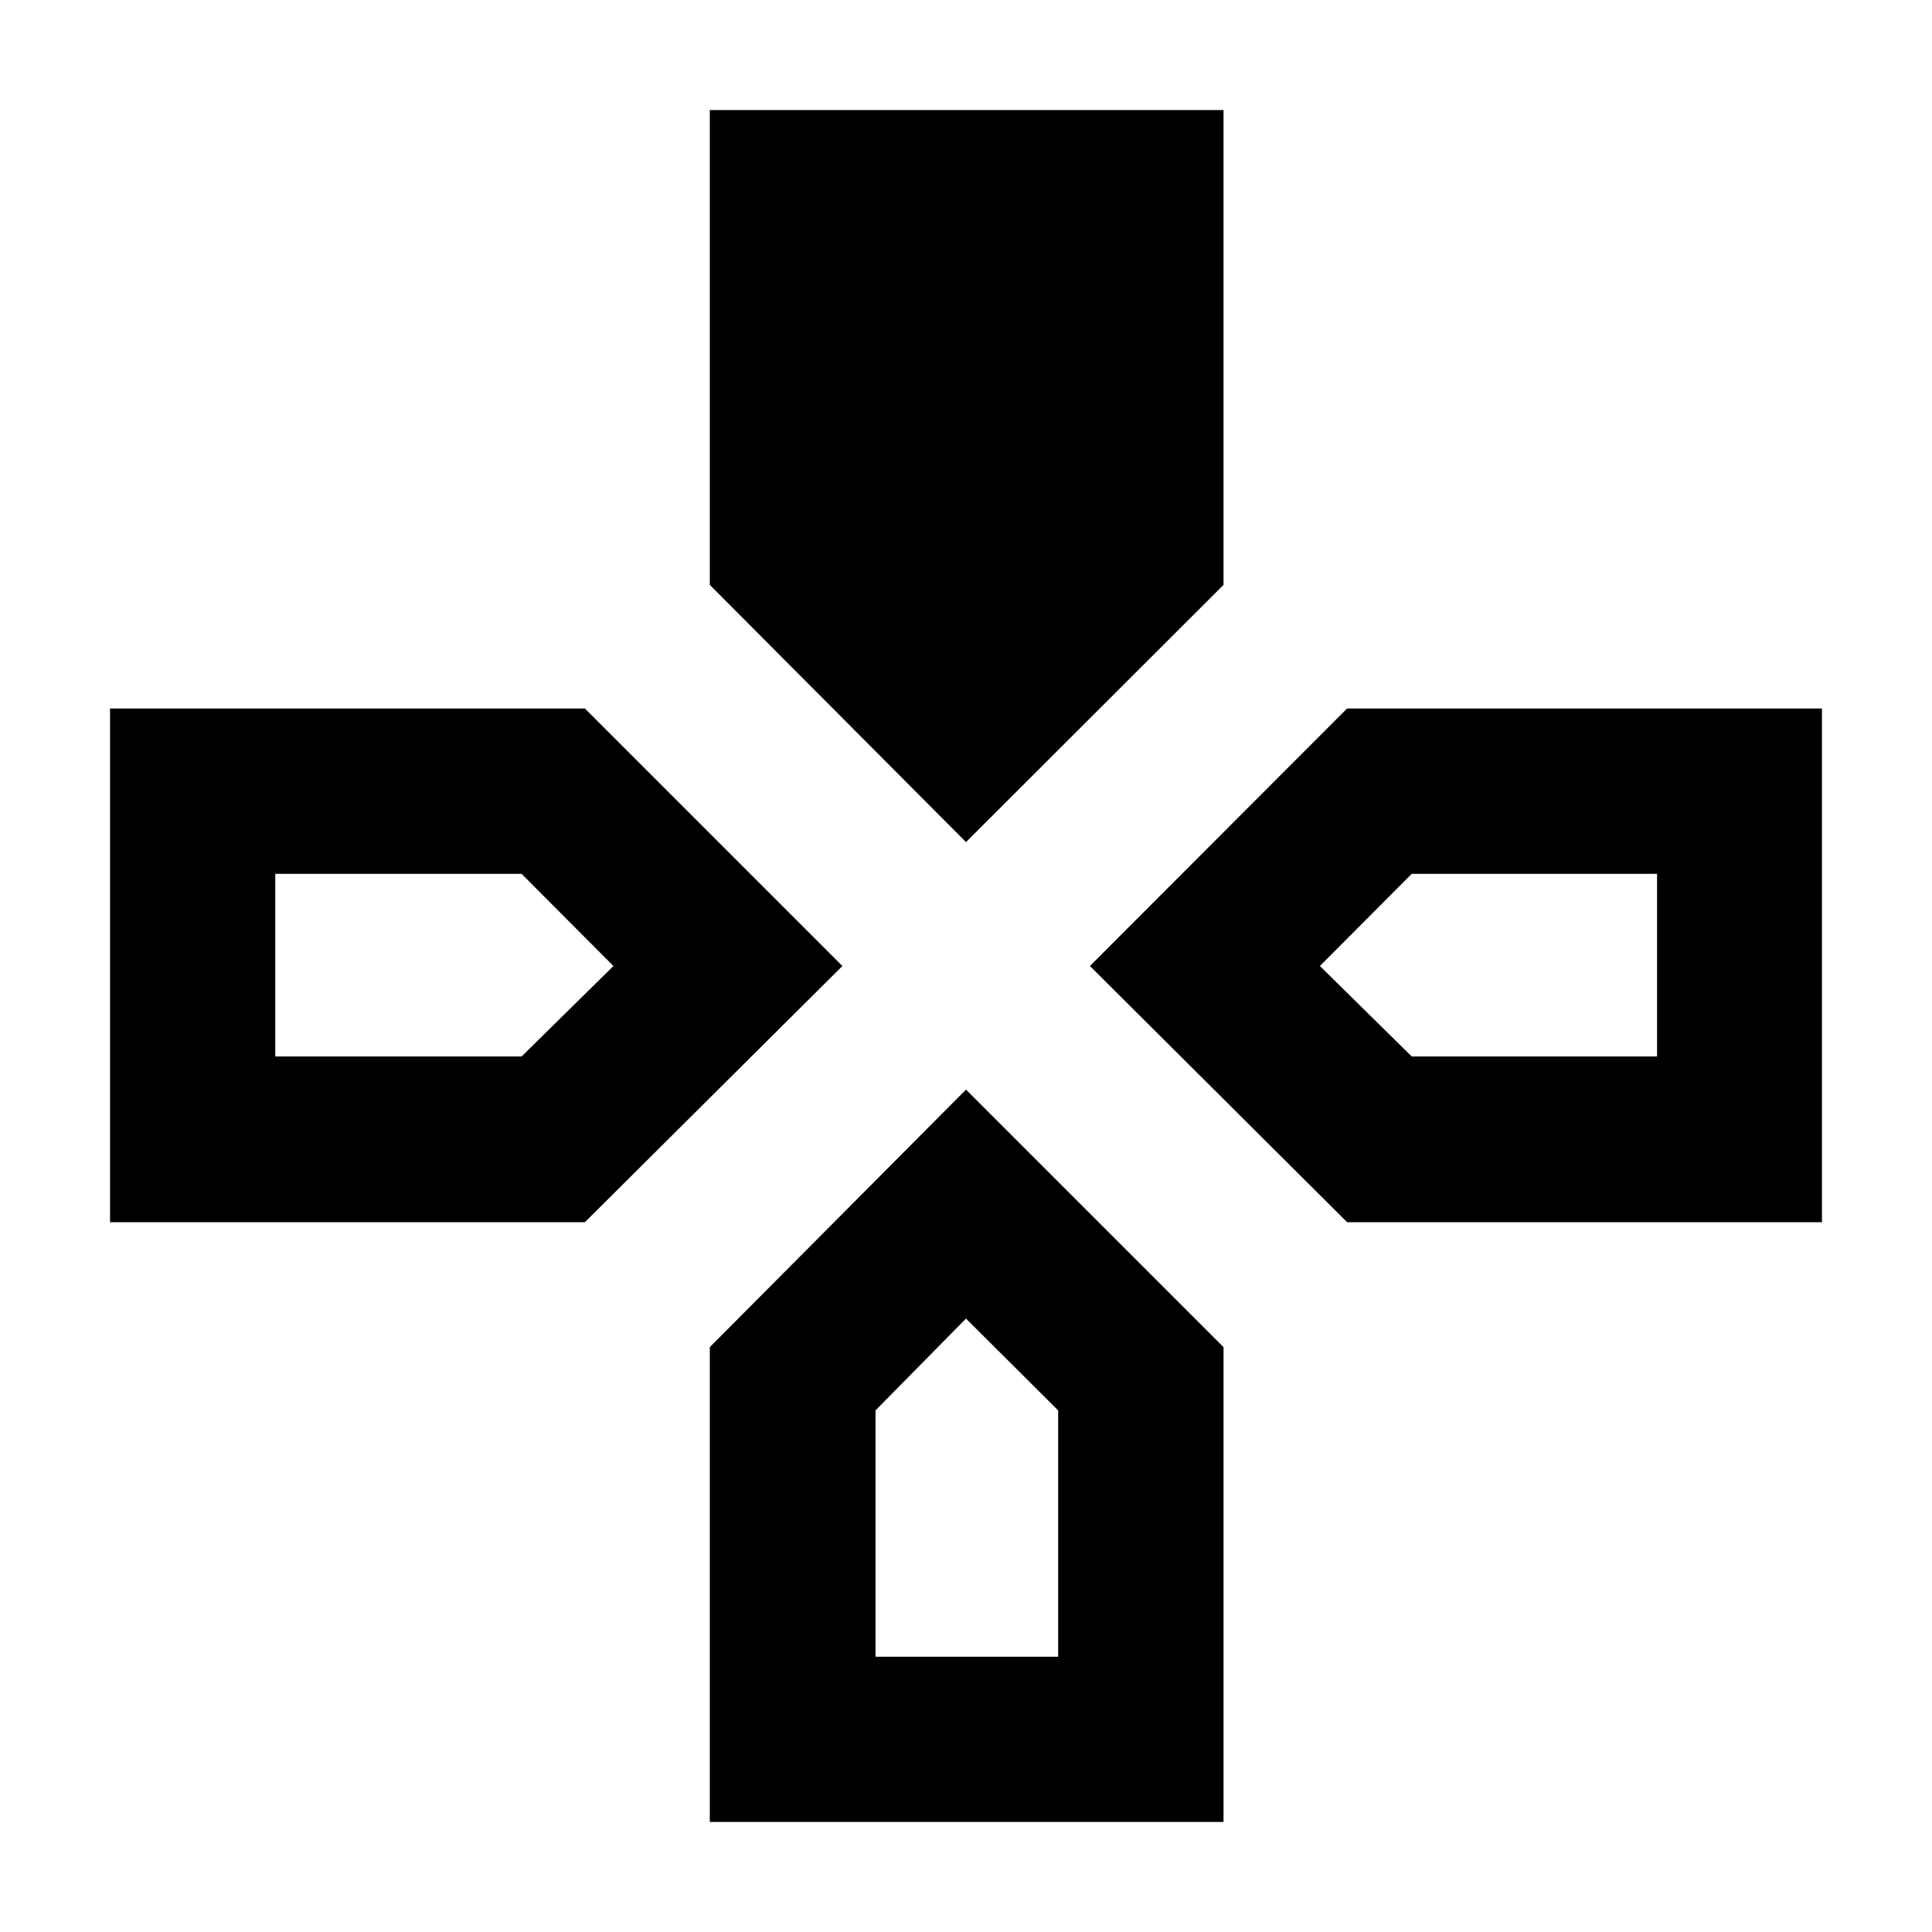 <svg xmlns="http://www.w3.org/2000/svg" height="40" viewBox="0 -960 960 960" width="40"><path d="m480-541.58-127.3-127.8v-235.94h255.26v235.94L480-541.58ZM669.38-352.7 541.58-480l127.8-127.96h235.94v255.26H669.38Zm-614.7 0v-255.26h235.94L418.58-480 290.62-352.7H54.68ZM352.7-54.68v-235.94L480-418.58l127.96 127.96v235.94H352.7ZM136.78-435.04h122.4L304.81-480l-45.63-45.79h-122.4v90.75Zm298.26 298.26h90.75v-122.4L480-304.81l-44.96 45.63v122.4Zm266.45-298.26h121.89v-90.75H701.49L655.85-480l45.64 44.96Z"/></svg>